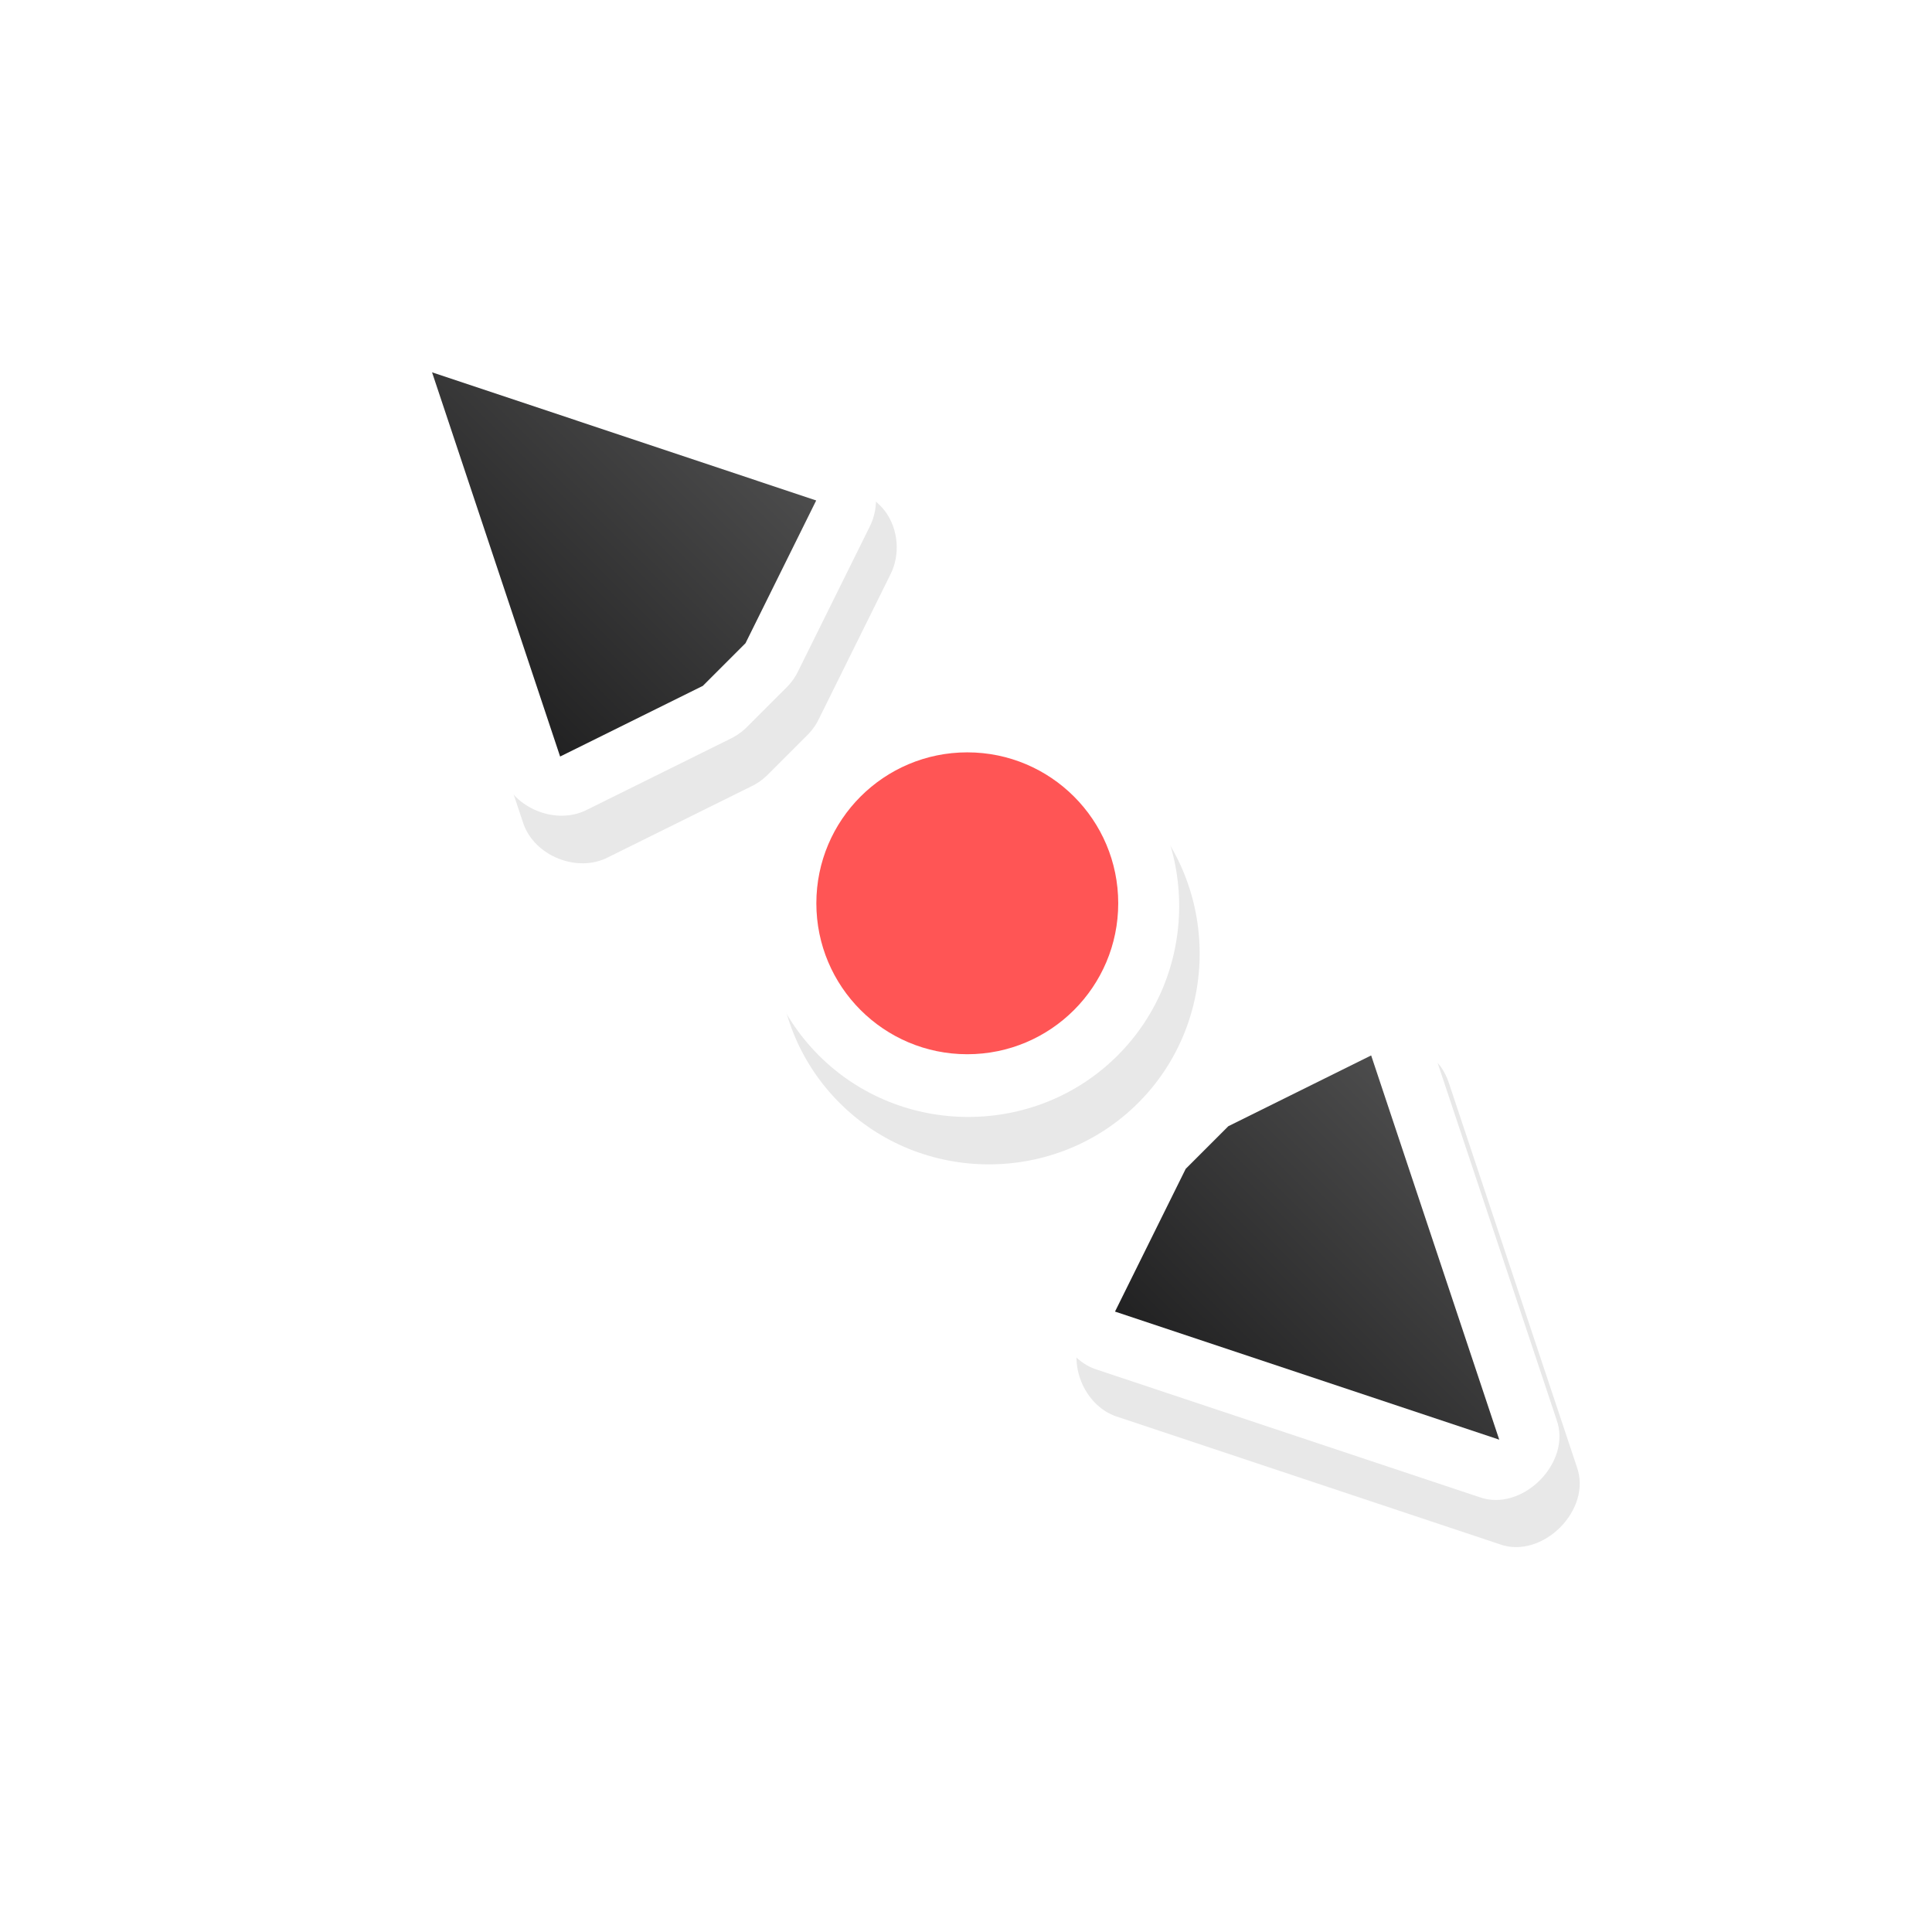<?xml version="1.0" encoding="UTF-8" standalone="no"?>
<svg
   xmlns:dc="http://purl.org/dc/elements/1.1/"
   xmlns:cc="http://creativecommons.org/ns#"
   xmlns:rdf="http://www.w3.org/1999/02/22-rdf-syntax-ns#"
   xmlns:svg="http://www.w3.org/2000/svg"
   xmlns="http://www.w3.org/2000/svg"
   xmlns:xlink="http://www.w3.org/1999/xlink"
   xmlns:sodipodi="http://sodipodi.sourceforge.net/DTD/sodipodi-0.dtd"
   xmlns:inkscape="http://www.inkscape.org/namespaces/inkscape"
   width="32px"
   height="32px"
   viewBox="0 0 24 24"
   version="1.1"
   id="svg2"
   inkscape:version="0.92.2pre0 (973e216, 2017-07-25)"
   sodipodi:docname="size_fdiag.svg">
  <defs
     id="defs11">
    <linearGradient
       gradientTransform="matrix(0.75,0,0,0.75,-144.75,-697.022)"
       inkscape:collect="always"
       xlink:href="#linearGradient8199"
       id="linearGradient6708"
       gradientUnits="userSpaceOnUse"
       x1="185"
       y1="967.362"
       x2="195"
       y2="957.362" />
    <linearGradient
       inkscape:collect="always"
       id="linearGradient8199">
      <stop
         style="stop-color:#000001;stop-opacity:1"
         offset="0"
         id="stop8195" />
      <stop
         style="stop-color:#646464;stop-opacity:1"
         offset="1"
         id="stop8197" />
    </linearGradient>
    <filter
       style="color-interpolation-filters:sRGB"
       height="1.305"
       y="-0.152"
       width="1.305"
       x="-0.152"
       id="filter8442"
       inkscape:collect="always">
      <feGaussianBlur
         id="feGaussianBlur8444"
         stdDeviation="1.249"
         inkscape:collect="always" />
    </filter>
  </defs>
  <sodipodi:namedview
     pagecolor="#ffffff"
     bordercolor="#666666"
     borderopacity="1"
     objecttolerance="10"
     gridtolerance="10"
     guidetolerance="10"
     inkscape:pageopacity="0"
     inkscape:pageshadow="2"
     inkscape:window-width="1366"
     inkscape:window-height="700"
     id="namedview9"
     showgrid="true"
     inkscape:zoom="10.429825"
     inkscape:cx="-18.752941"
     inkscape:cy="11.380938"
     inkscape:window-x="0"
     inkscape:window-y="40"
     inkscape:window-maximized="1"
     inkscape:current-layer="svg2">
    <inkscape:grid
       type="xygrid"
       id="grid4141" />
  </sodipodi:namedview>
  <g
     id="g49"
     transform="translate(13.849,-13.154)">
    <path
       sodipodi:nodetypes="cccccccccccccccccccccccccsssss"
       transform="matrix(-0.53,-0.53,-0.53,0.53,409.914,-230.129)"
       id="path4591-9-8-8-7-2-0-1-7-2-6-8-5-9"
       d="m 140.875,624.906 c -0.098,0.017 -0.193,0.049 -0.281,0.094 l -6,3 c -0.685,0.32 -0.685,1.493 0,1.812 l 6,3 c 0.511,0.24 1.199,-0.058 1.375,-0.594 l 0.844,-2.5 c 0.037,-0.1 0.059,-0.206 0.062,-0.312 v -1 c -0.004,-0.107 -0.025,-0.213 -0.062,-0.312 l -0.844,-2.5 c -0.142,-0.446 -0.63,-0.753 -1.094,-0.688 z m 13.031,0 c -0.37,0.053 -0.699,0.331 -0.812,0.688 l -0.844,2.5 c -0.037,0.1 -0.059,0.206 -0.062,0.312 v 1 c 0.004,0.107 0.025,0.213 0.062,0.312 l 0.844,2.5 c 0.176,0.536 0.864,0.833 1.375,0.594 l 6,-3 c 0.685,-0.32 0.685,-1.493 0,-1.812 l -6,-3 c -0.173,-0.085 -0.371,-0.118 -0.562,-0.094 z M 147.5,625.375 c -1.921,0 -3.5,1.579 -3.5,3.5 0,1.921 1.579,3.5 3.5,3.5 1.921,0 3.5,-1.579 3.5,-3.5 0,-1.921 -1.579,-3.5 -3.5,-3.5 z"
       style="color:#000000;font-style:normal;font-variant:normal;font-weight:normal;font-stretch:normal;font-size:medium;line-height:normal;font-family:Sans;-inkscape-font-specification:Sans;text-indent:0;text-align:start;text-decoration:none;text-decoration-line:none;letter-spacing:normal;word-spacing:normal;text-transform:none;writing-mode:lr-tb;direction:ltr;baseline-shift:baseline;text-anchor:start;display:inline;overflow:visible;visibility:visible;opacity:0.3;fill:#000000;fill-opacity:1;fill-rule:nonzero;stroke:none;stroke-width:2;marker:none;filter:url(#filter8442);enable-background:accumulate"
       inkscape:connector-curvature="0" />
    <path
       sodipodi:nodetypes="cccccccccccccccccccccccccsssss"
       id="path4591-9-8-8-7-2-0-1-7-2-6-0-7"
       d="m 3.797,25.818 c 0.043,0.061 0.076,0.128 0.099,0.199 l 1.591,4.773 c 0.194,0.533 -0.428,1.155 -0.961,0.961 l -4.773,-1.591 c -0.398,-0.144 -0.605,-0.667 -0.414,-1.044 l 0.878,-1.773 c 0.033,-0.073 0.078,-0.14 0.133,-0.199 l 0.53,-0.53 c 0.059,-0.054 0.126,-0.099 0.199,-0.133 l 1.773,-0.878 c 0.312,-0.161 0.734,-0.065 0.945,0.215 z m -6.911,-6.911 c 0.169,0.224 0.195,0.546 0.066,0.795 l -0.878,1.773 c -0.033,0.073 -0.078,0.14 -0.133,0.199 l -0.53,0.53 c -0.059,0.054 -0.126,0.099 -0.199,0.133 l -1.773,0.878 c -0.378,0.191 -0.9,-0.016 -1.044,-0.414 l -1.591,-4.773 c -0.194,-0.533 0.428,-1.155 0.961,-0.961 l 4.773,1.591 c 0.137,0.047 0.259,0.135 0.348,0.249 z m 3.149,3.646 c 1.019,1.019 1.019,2.693 0,3.712 -1.019,1.019 -2.693,1.019 -3.712,0 -1.019,-1.019 -1.019,-2.693 0,-3.712 1.019,-1.019 2.693,-1.019 3.712,0 z"
       style="color:#000000;font-style:normal;font-variant:normal;font-weight:normal;font-stretch:normal;font-size:medium;line-height:normal;font-family:Sans;-inkscape-font-specification:Sans;text-indent:0;text-align:start;text-decoration:none;text-decoration-line:none;letter-spacing:normal;word-spacing:normal;text-transform:none;writing-mode:lr-tb;direction:ltr;baseline-shift:baseline;text-anchor:start;display:inline;overflow:visible;visibility:visible;fill:#ffffff;fill-opacity:1;fill-rule:nonzero;stroke:none;stroke-width:1.5;marker:none;enable-background:accumulate"
       inkscape:connector-curvature="0" />
    <path
       sodipodi:nodetypes="cccccccccccc"
       inkscape:connector-curvature="0"
       style="color:#000000;font-style:normal;font-variant:normal;font-weight:normal;font-stretch:normal;font-size:medium;line-height:normal;font-family:Sans;-inkscape-font-specification:Sans;text-indent:0;text-align:start;text-decoration:none;text-decoration-line:none;letter-spacing:normal;word-spacing:normal;text-transform:none;writing-mode:lr-tb;direction:ltr;baseline-shift:baseline;text-anchor:start;display:inline;overflow:visible;visibility:visible;fill:url(#linearGradient6708);fill-opacity:1;stroke:none;stroke-width:0.75px;marker:none;enable-background:accumulate"
       d="m 3.184,26.265 1.591,4.773 -4.773,-1.591 0.878,-1.773 0.53,-0.53 z m -6.894,-6.894 -0.878,1.773 -0.53,0.53 -1.773,0.878 -1.591,-4.773 z"
       id="path4591-9-8-8-7-2-0-1-7-2-9-5" />
    <circle
       style="display:inline;fill:#ff5555;fill-opacity:1;stroke:none;stroke-width:0.938"
       id="path4169-06-1-5-7-9-6-03-6-4-8"
       transform="scale(-1,1)"
       cx="1.833"
       cy="24.375"
       r="1.875" />
  </g>
</svg>
